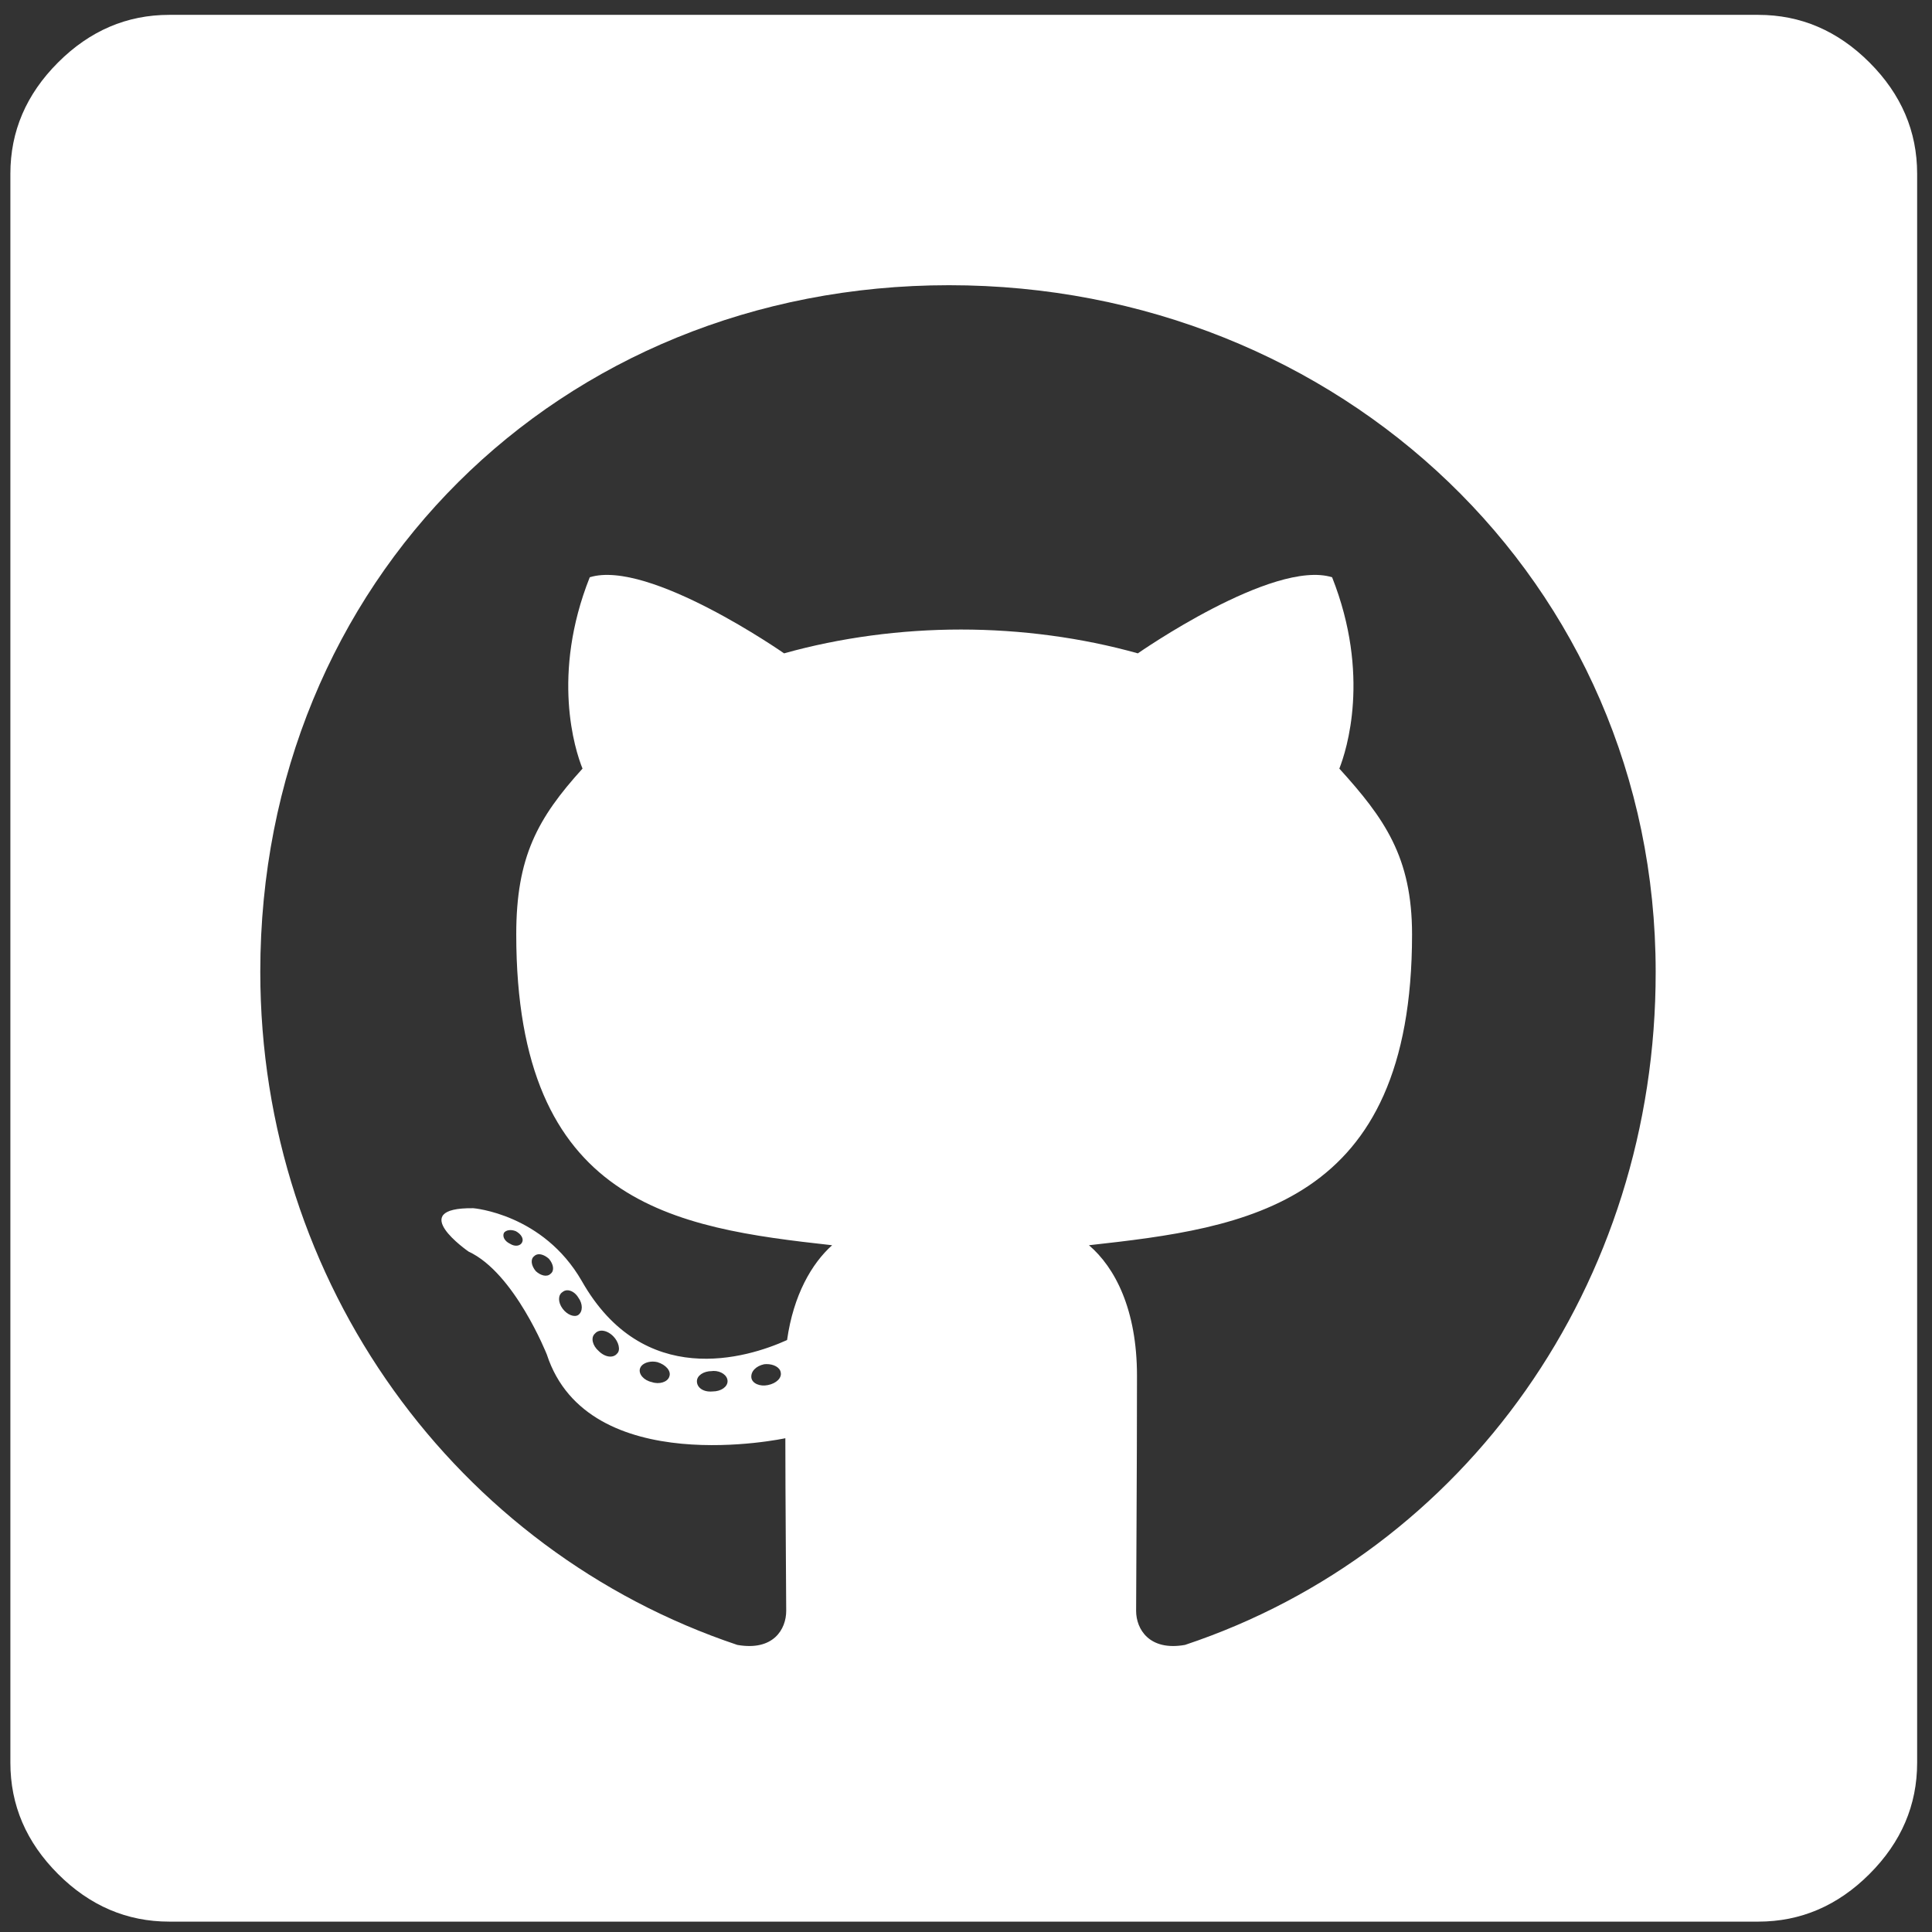 <?xml version="1.0" encoding="UTF-8" standalone="no"?>
<svg
   height="48"
   viewBox="0 -960 960 960"
   width="48"
   version="1.1"
   id="svg1"
   sodipodi:docname="github.svg"
   inkscape:version="1.3 (0e150ed6c4, 2023-07-21)"
   xml:space="preserve"
   xmlns:inkscape="http://www.inkscape.org/namespaces/inkscape"
   xmlns:sodipodi="http://sodipodi.sourceforge.net/DTD/sodipodi-0.dtd"
   xmlns="http://www.w3.org/2000/svg"
   xmlns:svg="http://www.w3.org/2000/svg"><rect x="0" y="-960" width="960" height="960" fill="#333333" stroke="none"/><defs
     id="defs1" /><sodipodi:namedview
     id="namedview1"
     pagecolor="#ffffff"
     bordercolor="#666666"
     borderopacity="1.0"
     inkscape:showpageshadow="2"
     inkscape:pageopacity="0.0"
     inkscape:pagecheckerboard="0"
     inkscape:deskcolor="#d1d1d1"
     inkscape:zoom="12.683728"
     inkscape:cx="26.332952"
     inkscape:cy="28.264561"
     inkscape:window-width="1920"
     inkscape:window-height="1056"
     inkscape:window-x="0"
     inkscape:window-y="0"
     inkscape:window-maximized="1"
     inkscape:current-layer="svg1" /><path
     id="path1"
     style="stroke-width:1.316;fill:#ffffff"
     d="M 84.102 -952.617 C 63.047 -952.617 44.619 -944.736 28.828 -928.945 C 13.037 -913.154 5.156 -894.726 5.156 -873.672 L 5.156 -84.102 C 5.156 -63.047 13.037 -44.619 28.828 -28.828 C 44.619 -13.037 63.047 -5.156 84.102 -5.156 L 873.672 -5.156 C 894.726 -5.156 913.154 -13.037 928.945 -28.828 C 944.736 -44.619 952.617 -63.047 952.617 -84.102 L 952.617 -873.672 C 952.617 -894.726 944.736 -913.154 928.945 -928.945 C 913.154 -944.736 894.726 -952.617 873.672 -952.617 L 84.102 -952.617 z M 471.562 -818.281 C 665.502 -818.281 822.695 -671.049 822.695 -477.109 C 822.907 -322.042 728.262 -189.134 588.828 -142.656 C 571.082 -139.487 564.531 -150.486 564.531 -159.57 C 564.531 -170.979 564.961 -229.295 564.961 -276.406 C 564.961 -309.363 553.981 -330.264 541.094 -341.25 C 619.261 -349.912 701.641 -360.706 701.641 -495.703 C 701.641 -534.153 687.902 -553.368 665.508 -578.086 C 669.099 -587.17 681.139 -624.573 661.914 -673.164 C 632.548 -682.248 565.391 -635.352 565.391 -635.352 C 537.504 -643.168 507.288 -647.188 477.5 -647.188 C 447.712 -647.188 417.496 -643.168 389.609 -635.352 C 389.609 -635.352 322.412 -682.248 293.047 -673.164 C 273.822 -624.785 285.65 -587.382 289.453 -578.086 C 267.059 -553.368 256.523 -534.153 256.523 -495.703 C 256.523 -361.34 335.309 -349.912 413.477 -341.25 C 403.336 -332.166 394.263 -316.535 391.094 -294.141 C 371.024 -285.056 319.696 -269.432 289.062 -323.516 C 269.838 -356.895 235.195 -359.648 235.195 -359.648 C 200.971 -360.071 232.852 -338.086 232.852 -338.086 C 255.668 -327.523 271.719 -286.953 271.719 -286.953 C 292.211 -224.208 390.234 -245.352 390.234 -245.352 C 390.234 -215.986 390.664 -168.232 390.664 -159.57 C 390.664 -150.486 384.325 -139.487 366.367 -142.656 C 226.933 -189.345 129.336 -322.042 129.336 -477.109 C 129.336 -671.049 277.623 -818.281 471.562 -818.281 z M 253.047 -348.75 C 253.998 -348.846 255.088 -348.704 256.289 -348.242 C 259.035 -346.763 260.298 -344.425 259.453 -342.734 C 258.608 -340.833 255.879 -340.435 253.555 -341.914 C 250.808 -343.182 249.546 -345.481 250.391 -347.383 C 250.866 -348.096 251.824 -348.626 253.047 -348.75 z M 267.461 -336.758 C 269.171 -336.922 271.176 -335.945 272.773 -334.492 C 275.097 -331.746 275.534 -328.588 273.633 -327.109 C 271.731 -325.208 268.574 -326.247 266.25 -328.359 C 263.926 -331.106 263.489 -334.302 265.391 -335.781 C 265.985 -336.375 266.684 -336.683 267.461 -336.758 z M 281.719 -318.867 C 283.733 -318.963 285.977 -317.551 287.344 -315.273 C 289.668 -312.104 289.668 -308.292 287.344 -306.602 C 285.442 -305.334 281.855 -306.597 279.531 -309.766 C 277.207 -312.935 277.207 -316.529 279.531 -318.008 C 280.185 -318.543 280.93 -318.83 281.719 -318.867 z M 298.477 -298.789 C 300.395 -298.954 302.707 -298.035 304.688 -296.055 C 307.434 -293.308 308.503 -289.073 306.602 -287.383 C 304.7 -285.059 300.669 -285.503 297.5 -288.672 C 294.331 -291.418 293.473 -295.403 295.586 -297.305 C 296.299 -298.176 297.325 -298.69 298.477 -298.789 z M 324.258 -283.438 C 325.062 -283.448 325.855 -283.349 326.641 -283.164 C 330.866 -281.896 333.634 -278.723 332.578 -275.977 C 331.733 -273.23 327.498 -271.975 323.906 -273.242 C 319.892 -274.087 317.163 -277.254 318.008 -280 C 318.668 -282.146 321.385 -283.399 324.258 -283.438 z M 380.82 -282.188 C 384.397 -282.22 387.547 -280.575 387.93 -278.086 C 388.563 -275.339 385.788 -272.603 381.562 -271.758 C 377.548 -270.913 373.782 -272.605 373.359 -275.352 C 372.937 -278.521 375.673 -281.264 379.688 -282.109 C 380.064 -282.149 380.45 -282.184 380.82 -282.188 z M 354.453 -278.789 C 358.178 -278.87 361.523 -276.643 361.523 -273.672 C 361.523 -270.925 358.327 -268.594 354.102 -268.594 C 349.454 -268.171 346.289 -270.503 346.289 -273.672 C 346.289 -276.418 349.486 -278.711 353.711 -278.711 C 353.962 -278.737 354.205 -278.784 354.453 -278.789 z " /></svg>
